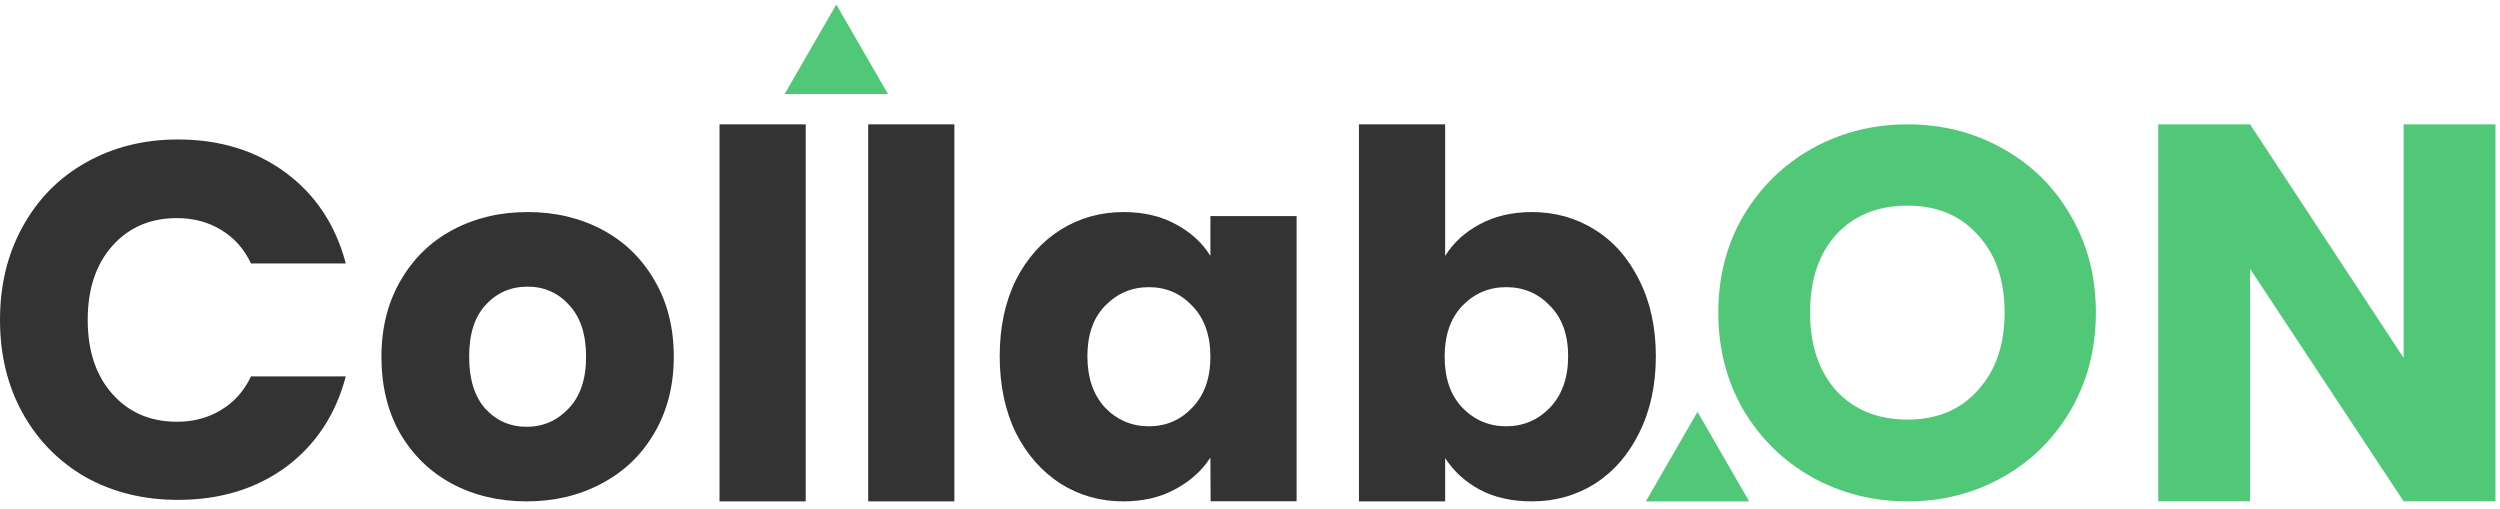 <svg width="285" height="58" viewBox="0 0 285 58" fill="none" xmlns="http://www.w3.org/2000/svg">
<path d="M284.481 57.148H274.014L256.507 30.642V57.148H246.039V14.176H256.507L274.014 40.804V14.176H284.481V57.148Z" fill="#50C878"/>
<path d="M164.747 29.174C165.666 27.68 166.988 26.473 168.712 25.553C170.436 24.634 172.409 24.174 174.631 24.174C177.274 24.174 179.668 24.845 181.814 26.186C183.959 27.526 185.645 29.442 186.87 31.932C188.135 34.422 188.767 37.314 188.767 40.609C188.767 43.903 188.135 46.815 186.87 49.343C185.645 51.833 183.959 53.768 181.814 55.147C179.668 56.488 177.274 57.158 174.631 57.158C172.371 57.158 170.398 56.718 168.712 55.837C167.026 54.917 165.705 53.71 164.747 52.216V57.158H154.921V14.176H164.747V29.174ZM178.768 40.609C178.768 38.157 178.079 36.242 176.699 34.862C175.359 33.445 173.692 32.736 171.7 32.736C169.746 32.736 168.08 33.445 166.701 34.862C165.36 36.28 164.69 38.215 164.69 40.666C164.69 43.118 165.36 45.053 166.701 46.47C168.08 47.888 169.746 48.596 171.7 48.596C173.654 48.596 175.32 47.888 176.699 46.47C178.079 45.014 178.768 43.061 178.768 40.609Z" fill="#333333"/>
<path d="M113.966 40.609C113.966 37.315 114.579 34.422 115.805 31.932C117.069 29.442 118.774 27.527 120.919 26.186C123.064 24.845 125.458 24.175 128.102 24.175C130.362 24.175 132.335 24.634 134.02 25.554C135.744 26.473 137.066 27.68 137.985 29.174V24.634H147.812V57.148H138.009L137.985 52.159C137.028 53.653 135.687 54.86 133.963 55.779C132.277 56.699 130.305 57.158 128.044 57.158C125.439 57.158 123.064 56.488 120.919 55.147C118.774 53.768 117.069 51.834 115.805 49.343C114.579 46.815 113.966 43.904 113.966 40.609ZM137.985 40.666C137.985 38.215 137.296 36.28 135.917 34.863C134.576 33.445 132.929 32.737 130.975 32.737C129.021 32.737 127.355 33.445 125.976 34.863C124.635 36.242 123.964 38.157 123.964 40.609C123.964 43.061 124.635 45.014 125.976 46.47C127.355 47.888 129.021 48.596 130.975 48.596C132.929 48.596 134.576 47.888 135.917 46.47C137.296 45.053 137.985 43.118 137.985 40.666Z" fill="#333333"/>
<path d="M108.799 14.176V57.158H98.973V14.176H108.799Z" fill="#333333"/>
<path d="M91.852 14.176V57.158H82.025V14.176H91.852Z" fill="#333333"/>
<path d="M60.033 57.158C56.892 57.158 54.057 56.488 51.529 55.147C49.039 53.806 47.066 51.891 45.61 49.401C44.193 46.911 43.484 43.999 43.484 40.666C43.484 37.372 44.212 34.479 45.667 31.989C47.123 29.461 49.115 27.526 51.644 26.186C54.172 24.845 57.007 24.174 60.148 24.174C63.289 24.174 66.124 24.845 68.653 26.186C71.181 27.526 73.173 29.461 74.629 31.989C76.085 34.479 76.812 37.372 76.812 40.666C76.812 43.961 76.066 46.872 74.571 49.401C73.116 51.891 71.105 53.806 68.538 55.147C66.009 56.488 63.175 57.158 60.033 57.158ZM60.033 48.654C61.91 48.654 63.5 47.964 64.803 46.585C66.144 45.206 66.814 43.233 66.814 40.666C66.814 38.099 66.163 36.127 64.86 34.748C63.596 33.368 62.025 32.679 60.148 32.679C58.233 32.679 56.643 33.368 55.379 34.748C54.115 36.088 53.483 38.061 53.483 40.666C53.483 43.233 54.095 45.206 55.321 46.585C56.586 47.964 58.156 48.654 60.033 48.654Z" fill="#333333"/>
<path d="M0 36.471C0 32.487 0.862 28.944 2.586 25.841C4.31 22.7 6.704 20.267 9.769 18.543C12.872 16.781 16.377 15.9 20.285 15.9C25.073 15.9 29.172 17.164 32.582 19.692C35.991 22.221 38.27 25.668 39.42 30.036H28.617C27.812 28.35 26.663 27.067 25.169 26.186C23.713 25.305 22.047 24.864 20.17 24.864C17.143 24.864 14.691 25.917 12.814 28.024C10.937 30.131 9.999 32.947 9.999 36.471C9.999 39.996 10.937 42.812 12.814 44.919C14.691 47.026 17.143 48.079 20.17 48.079C22.047 48.079 23.713 47.639 25.169 46.757C26.663 45.876 27.812 44.593 28.617 42.907H39.42C38.27 47.275 35.991 50.722 32.582 53.251C29.172 55.741 25.073 56.986 20.285 56.986C16.377 56.986 12.872 56.124 9.769 54.4C6.704 52.638 4.31 50.205 2.586 47.102C0.862 43.999 0 40.456 0 36.471Z" fill="#333333"/>
<path d="M217.469 57.158C213.523 57.158 209.896 56.242 206.588 54.408C203.32 52.575 200.71 50.024 198.757 46.756C196.844 43.449 195.888 39.742 195.888 35.637C195.888 31.532 196.844 27.846 198.757 24.578C200.71 21.31 203.32 18.759 206.588 16.926C209.896 15.092 213.523 14.176 217.469 14.176C221.414 14.176 225.021 15.092 228.289 16.926C231.597 18.759 234.187 21.31 236.06 24.578C237.973 27.846 238.93 31.532 238.93 35.637C238.93 39.742 237.973 43.449 236.06 46.756C234.147 50.024 231.557 52.575 228.289 54.408C225.021 56.242 221.414 57.158 217.469 57.158ZM217.469 47.832C220.816 47.832 223.487 46.717 225.479 44.485C227.512 42.253 228.528 39.304 228.528 35.637C228.528 31.931 227.512 28.982 225.479 26.79C223.487 24.558 220.816 23.442 217.469 23.442C214.081 23.442 211.371 24.538 209.338 26.73C207.346 28.922 206.349 31.891 206.349 35.637C206.349 39.343 207.346 42.313 209.338 44.544C211.371 46.736 214.081 47.832 217.469 47.832Z" fill="#50C878"/>
<path d="M193.515 46.955L199.406 57.158H187.624L193.515 46.955Z" fill="#50C878"/>
<path d="M95.338 0.517L101.229 10.72H89.446L95.338 0.517Z" fill="#50C878"/>
</svg>
